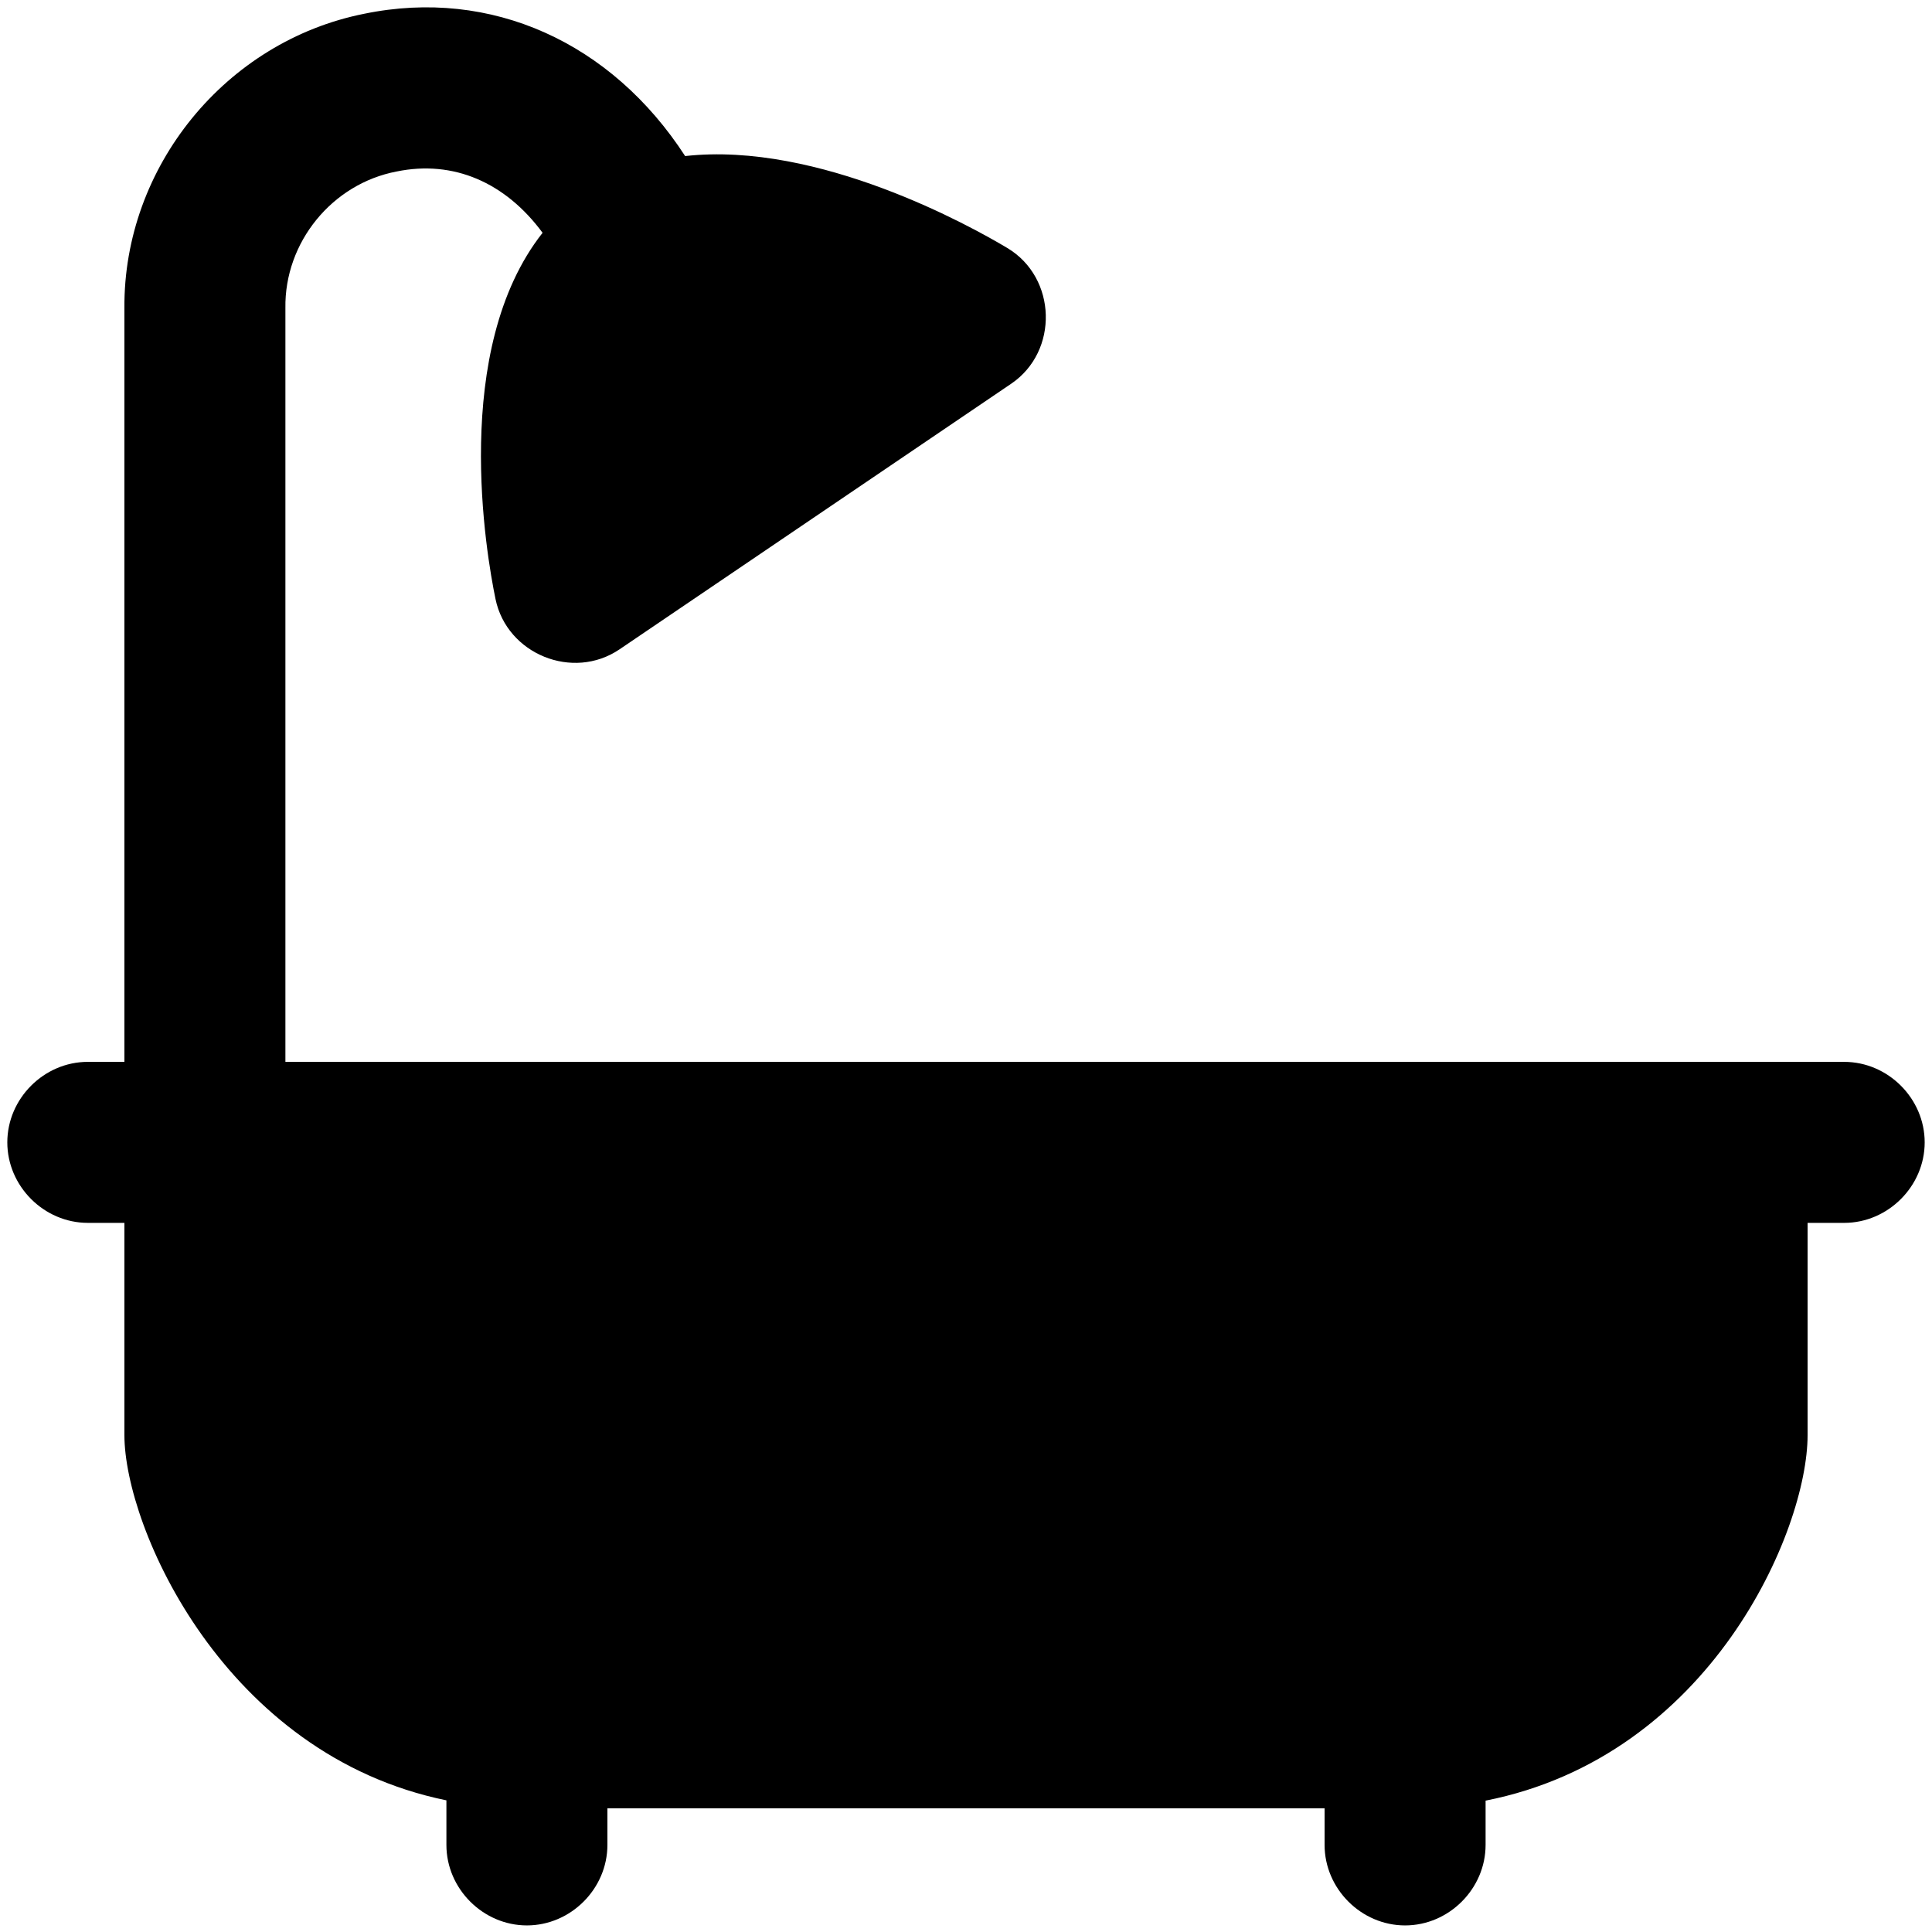 <svg viewBox="0 0 264 264" xmlns="http://www.w3.org/2000/svg">
    <path d="M181 252.1v-5H83v5c0 5.992-5.008 11-11 11-5.991 0-11-5.009-11-11v-6.09c-30.36-6.213-44-37.3-44-49.91v-29h-5c-5.991 0-11-5.009-11-11s5.009-11 11-11h5v-103C16.858 22.805 30.847 5.638 49.773 1.88c17.38-3.578 33.8 3.943 43.849 19.446 18.261-2.038 39.143 9.644 44.023 12.562 6.778 4.053 7.065 14.116.528 18.548L84.655 88.73c-6.375 4.323-15.386.667-16.946-6.876-1.254-6.064-6.152-34.079 6.433-50.042-5.082-6.89-12.184-9.974-19.934-8.379C45.383 25.105 38.854 33.12 39 42.1v103h213c5.991 0 11 5.009 11 11s-5.009 11-11 11h-5v29c0 13.053-13.233 43.875-44 49.95v6.05c0 5.991-5.009 11-11 11s-11-5.009-11-11"/>
</svg>
